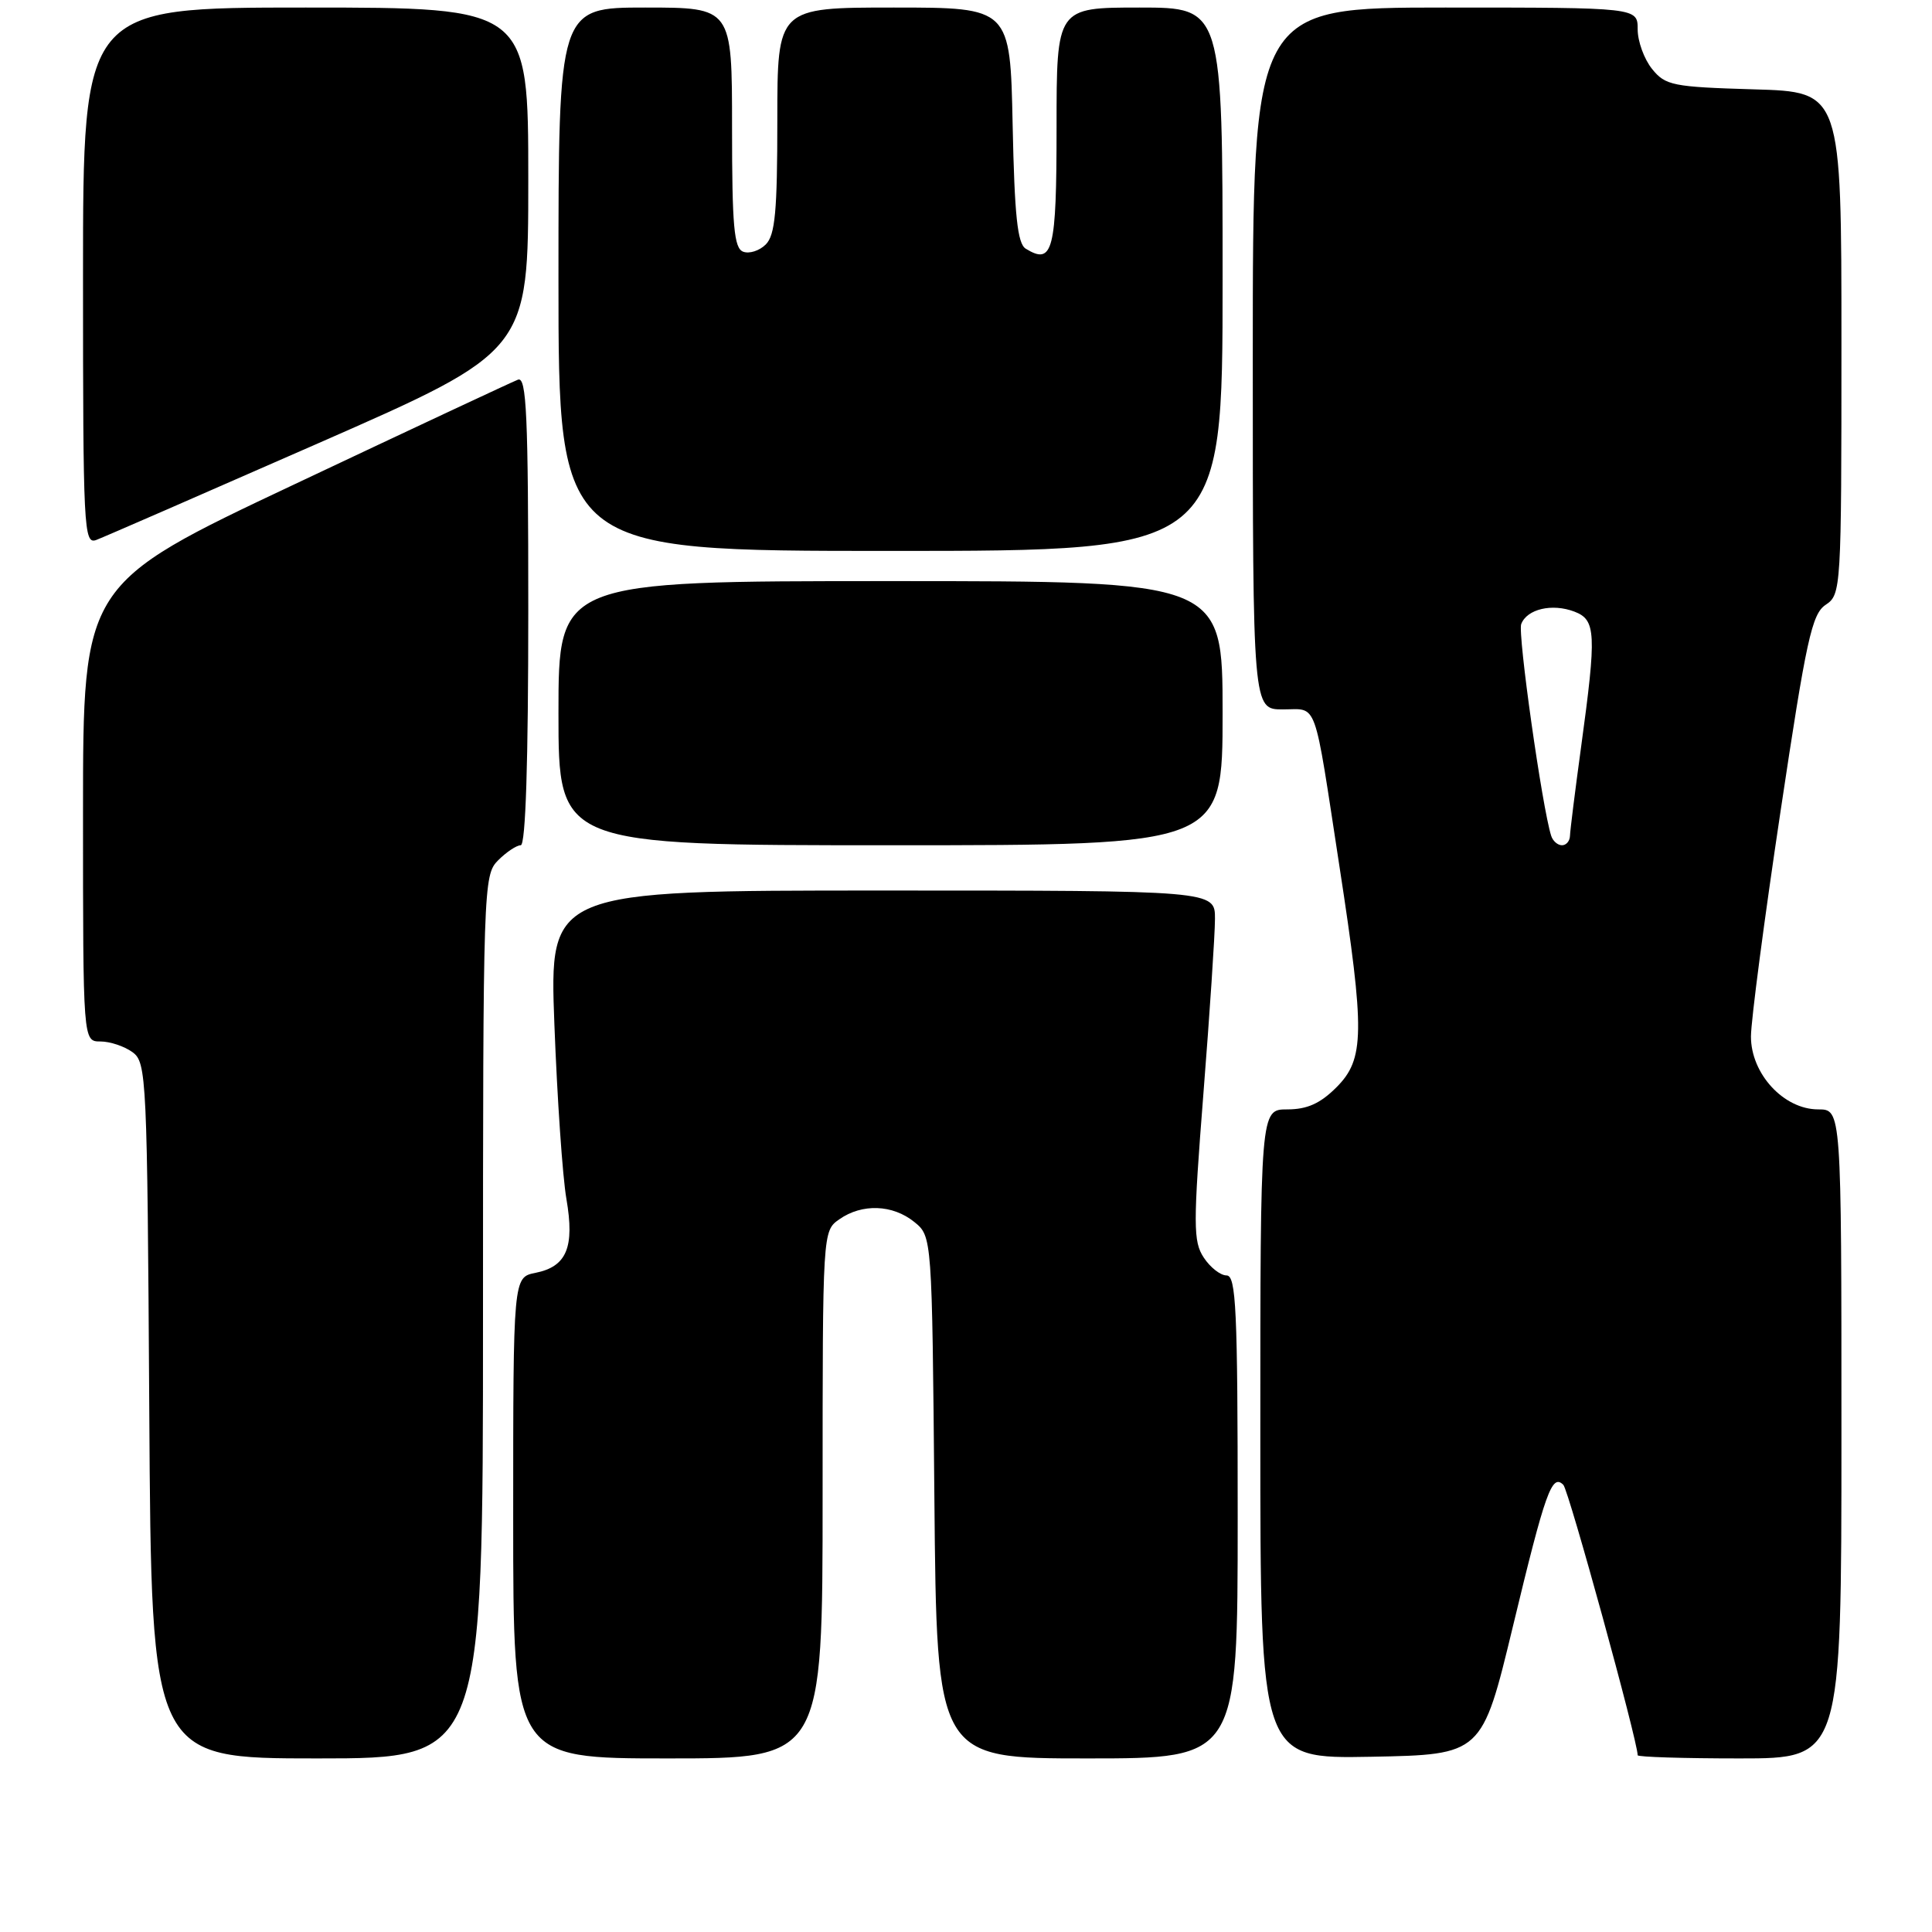<?xml version="1.0" encoding="UTF-8" standalone="no"?>
<!DOCTYPE svg PUBLIC "-//W3C//DTD SVG 1.1//EN" "http://www.w3.org/Graphics/SVG/1.1/DTD/svg11.dtd" >
<svg xmlns="http://www.w3.org/2000/svg" xmlns:xlink="http://www.w3.org/1999/xlink" version="1.1" viewBox="0 0 256 256">
 <g >
 <path fill="currentColor"
d=" M 64.00 174.50 C 64.00 117.33 64.05 115.95 66.00 114.00 C 67.10 112.90 68.45 112.00 69.00 112.00 C 69.65 112.00 70.00 100.96 70.00 80.89 C 70.00 54.95 69.77 49.87 68.63 50.31 C 67.87 50.60 54.60 56.81 39.13 64.12 C 11.00 77.39 11.00 77.39 11.00 107.70 C 11.00 138.00 11.00 138.00 13.31 138.00 C 14.58 138.00 16.49 138.64 17.56 139.42 C 19.42 140.78 19.51 142.63 19.78 186.92 C 20.06 233.00 20.06 233.00 42.03 233.00 C 64.00 233.00 64.00 233.00 64.00 174.50 Z  M 109.00 198.06 C 109.00 163.11 109.00 163.11 111.22 161.56 C 114.23 159.45 118.28 159.60 121.14 161.91 C 123.50 163.82 123.50 163.82 123.81 198.41 C 124.12 233.00 124.12 233.00 144.06 233.00 C 164.00 233.00 164.00 233.00 164.00 201.00 C 164.00 173.44 163.79 169.00 162.52 169.00 C 161.71 169.00 160.35 167.93 159.50 166.63 C 158.10 164.50 158.09 162.37 159.46 144.88 C 160.30 134.22 160.99 123.81 160.99 121.75 C 161.00 118.00 161.00 118.00 116.89 118.00 C 72.79 118.00 72.79 118.00 73.46 135.75 C 73.83 145.51 74.54 155.91 75.05 158.85 C 76.16 165.29 75.09 167.83 70.95 168.66 C 68.00 169.25 68.00 169.25 68.00 201.12 C 68.00 233.00 68.00 233.00 88.50 233.00 C 109.00 233.00 109.00 233.00 109.00 198.06 Z  M 200.47 215.50 C 204.78 197.61 205.63 195.23 207.15 196.75 C 207.86 197.46 217.00 230.70 217.00 232.58 C 217.00 232.81 223.07 233.00 230.50 233.00 C 244.00 233.00 244.00 233.00 244.00 190.00 C 244.00 147.00 244.00 147.00 240.92 147.00 C 236.35 147.00 232.00 142.28 232.01 137.33 C 232.02 135.22 233.78 121.81 235.93 107.51 C 239.35 84.70 240.08 81.36 241.91 80.14 C 243.96 78.78 244.00 78.11 244.00 45.46 C 244.00 12.17 244.00 12.17 232.41 11.84 C 221.64 11.52 220.68 11.33 218.91 9.14 C 217.86 7.84 217.00 5.48 217.00 3.89 C 217.00 1.00 217.00 1.00 191.50 1.00 C 166.00 1.00 166.00 1.00 166.00 47.50 C 166.00 94.00 166.00 94.00 169.98 94.00 C 174.67 94.00 174.02 92.22 177.49 114.84 C 180.87 136.82 180.82 140.34 177.08 144.08 C 174.94 146.22 173.20 147.00 170.58 147.00 C 167.00 147.00 167.00 147.00 167.00 190.03 C 167.00 233.05 167.00 233.05 181.68 232.78 C 196.37 232.50 196.37 232.50 200.47 215.50 Z  M 162.00 94.50 C 162.00 77.00 162.00 77.00 118.00 77.00 C 74.00 77.00 74.00 77.00 74.00 94.50 C 74.00 112.00 74.00 112.00 118.00 112.00 C 162.00 112.00 162.00 112.00 162.00 94.50 Z  M 162.00 37.00 C 162.00 1.00 162.00 1.00 151.00 1.00 C 140.00 1.00 140.00 1.00 140.00 16.89 C 140.00 33.28 139.52 35.17 135.91 32.95 C 134.82 32.27 134.43 28.57 134.18 16.54 C 133.86 1.00 133.86 1.00 118.43 1.00 C 103.00 1.00 103.00 1.00 103.00 15.93 C 103.00 27.99 102.71 31.15 101.47 32.39 C 100.63 33.23 99.28 33.66 98.47 33.35 C 97.26 32.89 97.00 29.96 97.00 16.89 C 97.00 1.00 97.00 1.00 85.50 1.00 C 74.00 1.00 74.00 1.00 74.00 37.00 C 74.00 73.00 74.00 73.00 118.00 73.00 C 162.00 73.00 162.00 73.00 162.00 37.00 Z  M 42.25 58.70 C 70.00 46.52 70.00 46.52 70.00 23.76 C 70.00 1.00 70.00 1.00 40.50 1.00 C 11.00 1.00 11.00 1.00 11.00 36.61 C 11.00 70.10 11.10 72.17 12.75 71.55 C 13.71 71.19 26.99 65.40 42.25 58.70 Z  M 205.54 110.75 C 204.35 107.05 201.08 83.95 201.57 82.69 C 202.33 80.70 205.66 79.92 208.61 81.04 C 211.48 82.13 211.57 83.88 209.50 99.00 C 208.71 104.78 208.05 110.06 208.03 110.75 C 208.01 111.44 207.54 112.00 206.97 112.00 C 206.40 112.00 205.76 111.44 205.54 110.75 Z "/>
</g>
</svg>